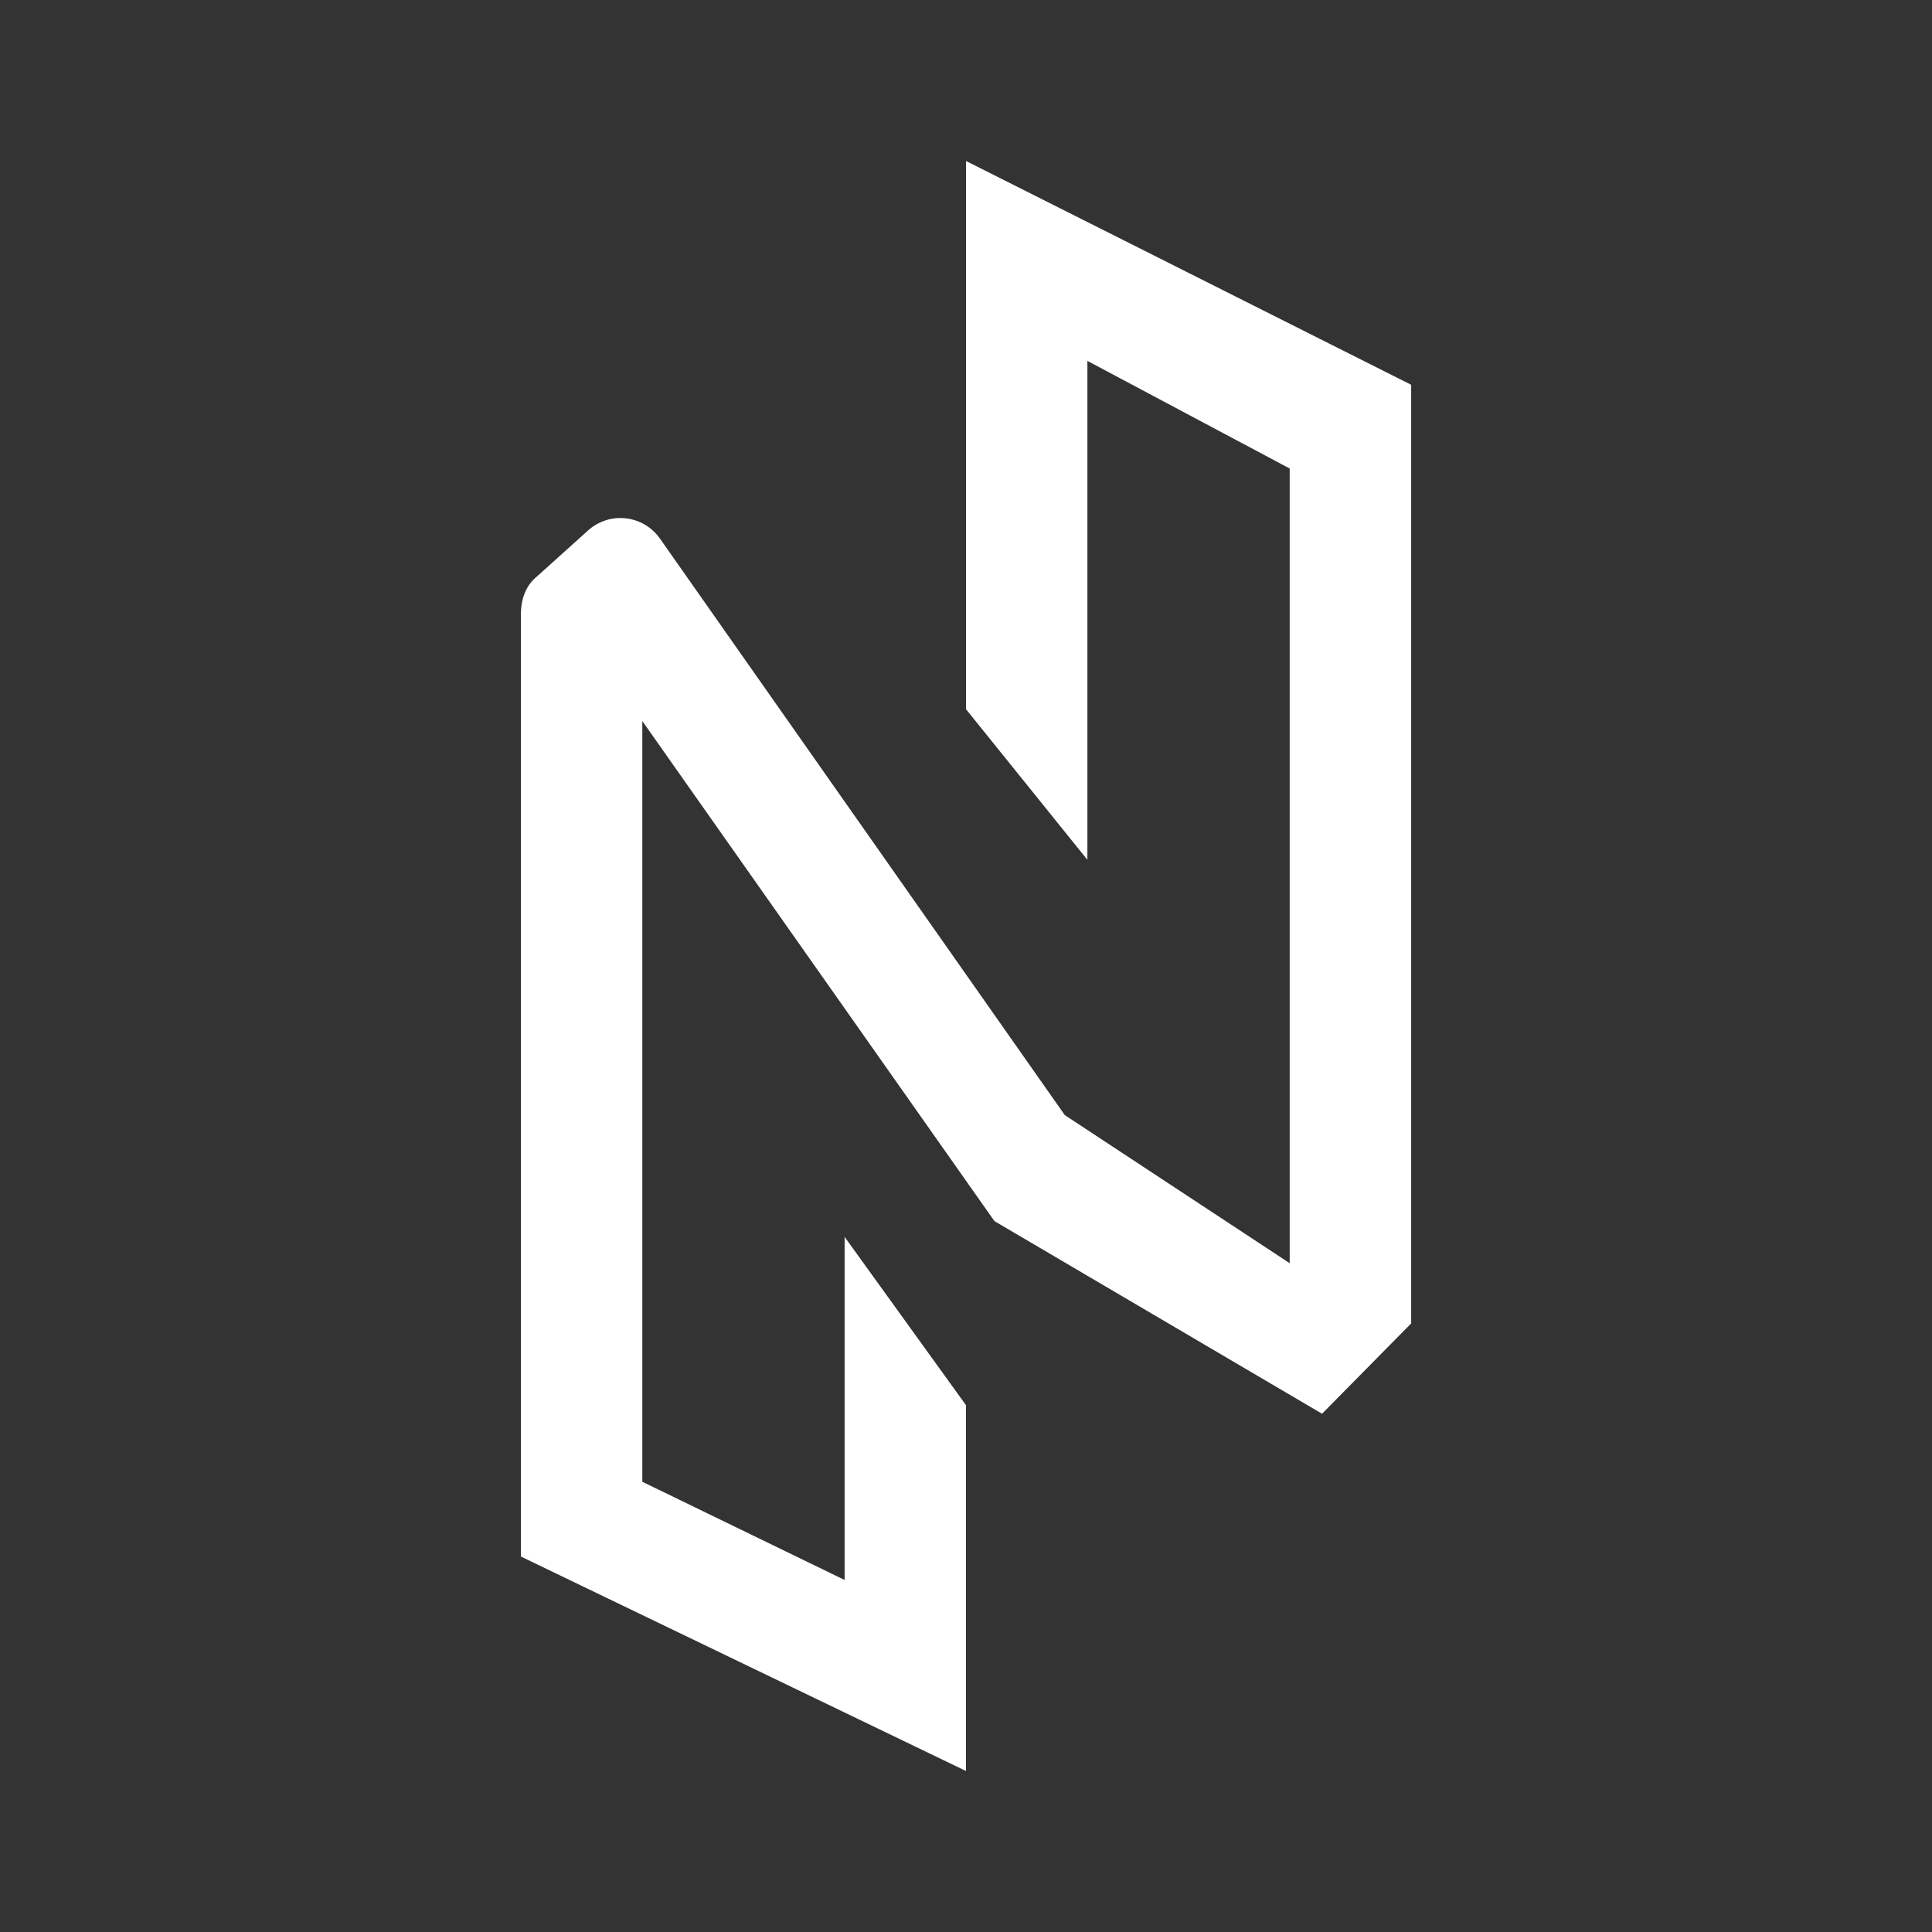 <svg xmlns="http://www.w3.org/2000/svg" width="24" height="24" fill="none" viewBox="0 0 24 24">
    <rect x="0" y="0" width="24" height="24" fill="#333333" stroke="none"/>
    <path fill="#fff" d="M10.492 15.365 12 17.456V22l-5.529-2.664V7.63c0-.176.055-.342.181-.453l.654-.588a.6.6 0 0 1 .884.09l5.037 7.173 2.794 1.84V5.82l-2.513-1.337v6.198L12 8.81V2l5.53 2.78v11.66l-1.107 1.122-4.07-2.393-4.374-6.212v9.45l2.513 1.22z"/>
</svg>
